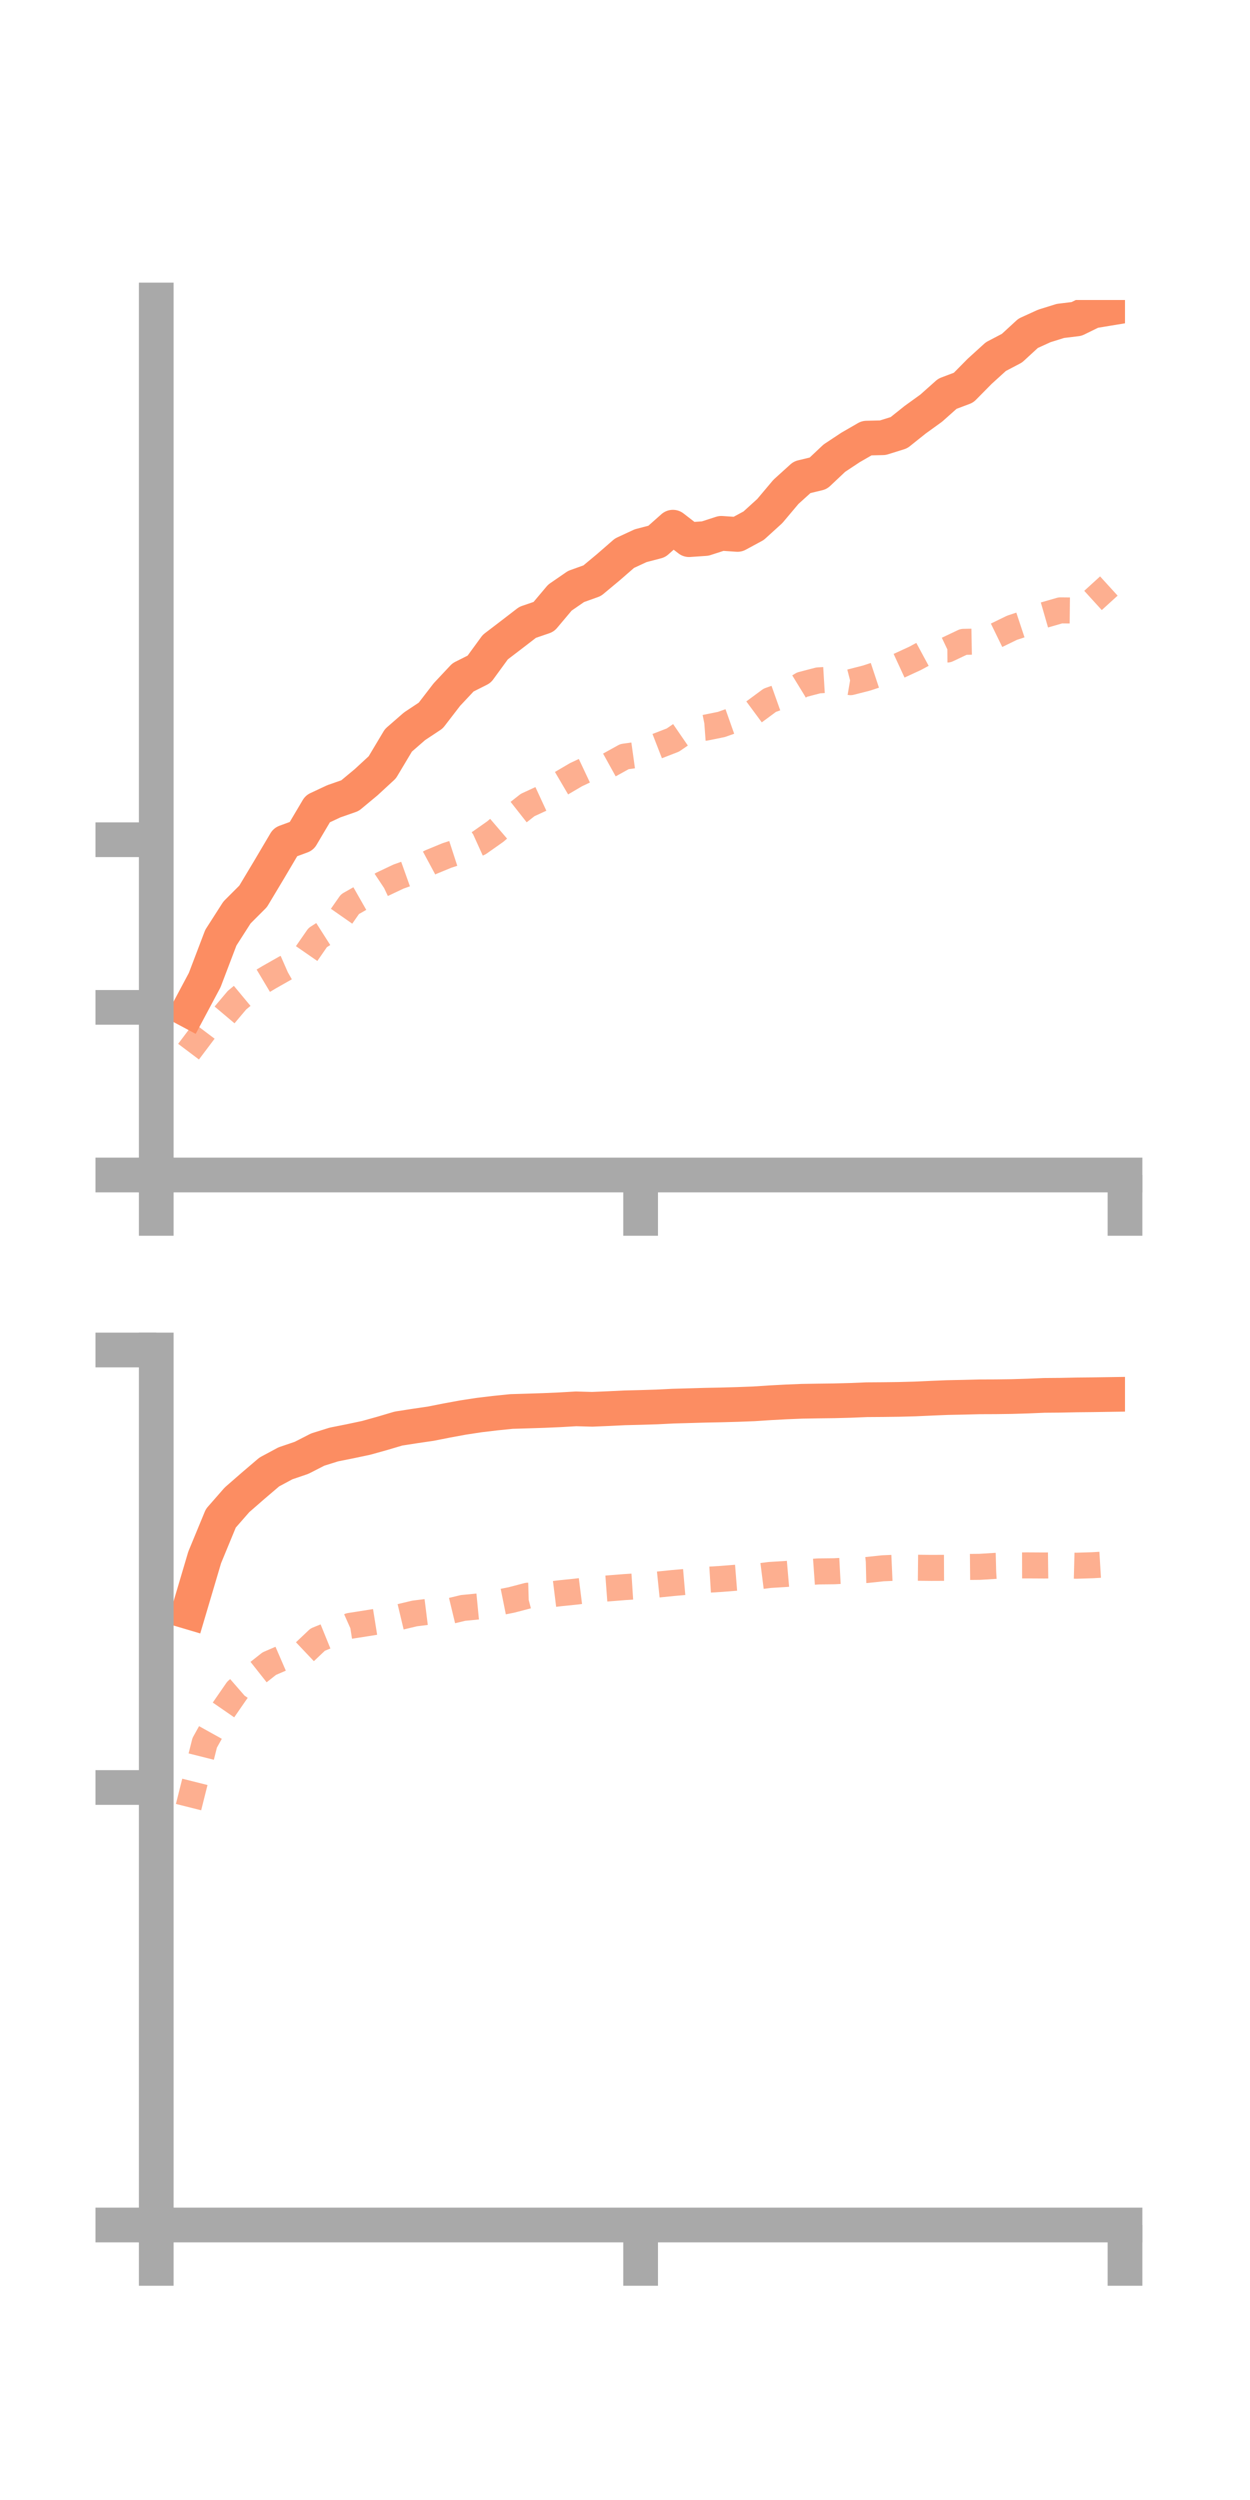 <?xml version="1.0" encoding="utf-8" standalone="no"?>
<!DOCTYPE svg PUBLIC "-//W3C//DTD SVG 1.1//EN"
  "http://www.w3.org/Graphics/SVG/1.1/DTD/svg11.dtd">
<!-- Created with matplotlib (https://matplotlib.org/) -->
<svg height="144pt" version="1.1" viewBox="0 0 72 144" width="72pt" xmlns="http://www.w3.org/2000/svg" xmlns:xlink="http://www.w3.org/1999/xlink">
 <defs>
  <style type="text/css">*{stroke-linecap:butt;stroke-linejoin:round;}</style>
 </defs>
 <g id="figure_1">
  <g id="patch_1">
   <path d="M 0 144 
L 72 144 
L 72 0 
L 0 0 
z
" style="fill:none;"/>
  </g>
  <g id="axes_1">
   <g id="patch_2">
    <path d="M 9 67.68 
L 64.8 67.68 
L 64.8 17.28 
L 9 17.28 
z
" style="fill:none;"/>
   </g>
   <g id="matplotlib.axis_1">
    <g id="xtick_1">
     <g id="line2d_1">
      <defs>
       <path d="M 0 0 
L 0 3.5 
" id="m25ddc5c379" style="stroke:#a9a9a9;stroke-width:2;"/>
      </defs>
      <g>
       <use style="fill:#a9a9a9;stroke:#a9a9a9;stroke-width:2;" x="9" xlink:href="#m25ddc5c379" y="67.68"/>
      </g>
     </g>
    </g>
    <g id="xtick_2">
     <g id="line2d_2">
      <g>
       <use style="fill:#a9a9a9;stroke:#a9a9a9;stroke-width:2;" x="36.9" xlink:href="#m25ddc5c379" y="67.68"/>
      </g>
     </g>
    </g>
    <g id="xtick_3">
     <g id="line2d_3">
      <g>
       <use style="fill:#a9a9a9;stroke:#a9a9a9;stroke-width:2;" x="64.8" xlink:href="#m25ddc5c379" y="67.68"/>
      </g>
     </g>
    </g>
   </g>
   <g id="matplotlib.axis_2">
    <g id="ytick_1">
     <g id="line2d_4">
      <defs>
       <path d="M 0 0 
L -3.5 0 
" id="m778a6c2131" style="stroke:#a9a9a9;stroke-width:2;"/>
      </defs>
      <g>
       <use style="fill:#a9a9a9;stroke:#a9a9a9;stroke-width:2;" x="9" xlink:href="#m778a6c2131" y="67.68"/>
      </g>
     </g>
    </g>
    <g id="ytick_2">
     <g id="line2d_5">
      <g>
       <use style="fill:#a9a9a9;stroke:#a9a9a9;stroke-width:2;" x="9" xlink:href="#m778a6c2131" y="58.025"/>
      </g>
     </g>
    </g>
    <g id="ytick_3">
     <g id="line2d_6">
      <g>
       <use style="fill:#a9a9a9;stroke:#a9a9a9;stroke-width:2;" x="9" xlink:href="#m778a6c2131" y="48.369"/>
      </g>
     </g>
    </g>
   </g>
   <g id="line2d_7">
    <path clip-path="url(#p79de7522a8)" d="M 10.86 58.199 
L 11.79 56.455 
L 12.72 54.012 
L 13.65 52.56 
L 14.58 51.629 
L 15.51 50.077 
L 16.44 48.503 
L 17.37 48.16 
L 18.3 46.589 
L 19.23 46.154 
L 20.16 45.829 
L 21.09 45.056 
L 22.02 44.198 
L 22.95 42.642 
L 23.88 41.832 
L 24.81 41.216 
L 25.74 40.008 
L 26.67 39.016 
L 27.6 38.548 
L 28.53 37.273 
L 29.46 36.563 
L 30.39 35.847 
L 31.32 35.528 
L 32.25 34.423 
L 33.18 33.782 
L 34.11 33.448 
L 35.04 32.674 
L 35.97 31.865 
L 36.9 31.433 
L 37.83 31.19 
L 38.76 30.366 
L 39.69 31.085 
L 40.62 31.021 
L 41.55 30.72 
L 42.48 30.784 
L 43.41 30.281 
L 44.34 29.436 
L 45.27 28.331 
L 46.2 27.489 
L 47.13 27.265 
L 48.06 26.389 
L 48.99 25.773 
L 49.92 25.236 
L 50.85 25.214 
L 51.78 24.923 
L 52.71 24.18 
L 53.64 23.508 
L 54.57 22.68 
L 55.5 22.329 
L 56.43 21.387 
L 57.36 20.542 
L 58.29 20.054 
L 59.22 19.199 
L 60.15 18.775 
L 61.08 18.485 
L 62.01 18.372 
L 62.94 17.917 
L 63.87 17.763 
" style="fill:none;stroke:#fc8d62;stroke-linecap:square;stroke-width:2;"/>
   </g>
   <g id="line2d_8">
    <path clip-path="url(#p79de7522a8)" d="M 10.86 60.576 
L 11.79 59.342 
L 12.72 58.714 
L 13.65 57.611 
L 14.58 56.839 
L 15.51 56.284 
L 16.44 55.756 
L 17.37 55.348 
L 18.3 54.005 
L 19.23 53.412 
L 20.16 52.079 
L 21.09 51.55 
L 22.02 50.933 
L 22.95 50.492 
L 23.88 50.16 
L 24.81 49.66 
L 25.74 49.276 
L 26.67 48.974 
L 27.6 48.553 
L 28.53 47.898 
L 29.46 47.102 
L 30.39 46.37 
L 31.32 45.94 
L 32.25 45.167 
L 33.18 44.621 
L 34.11 44.183 
L 35.04 44.096 
L 35.97 43.581 
L 36.9 43.451 
L 37.83 42.986 
L 38.76 42.625 
L 39.69 41.986 
L 40.62 41.918 
L 41.55 41.73 
L 42.48 41.401 
L 43.41 41.022 
L 44.34 40.335 
L 45.27 40.004 
L 46.2 39.434 
L 47.13 39.191 
L 48.06 39.135 
L 48.99 39.293 
L 49.92 39.055 
L 50.85 38.747 
L 51.78 38.35 
L 52.71 37.921 
L 53.64 37.42 
L 54.57 37.412 
L 55.5 36.971 
L 56.43 36.954 
L 57.36 36.613 
L 58.29 36.16 
L 59.22 35.852 
L 60.15 35.425 
L 61.08 35.157 
L 62.01 35.167 
L 62.94 34.602 
L 63.87 33.755 
" style="fill:none;stroke:#fc8d62;stroke-dasharray:1.5,1.5;stroke-dashoffset:0;stroke-opacity:0.7;stroke-width:1.5;"/>
   </g>
   <g id="patch_3">
    <path d="M 9 67.68 
L 9 17.28 
" style="fill:none;stroke:#a9a9a9;stroke-linecap:square;stroke-linejoin:miter;stroke-width:2;"/>
   </g>
   <g id="patch_4">
    <path d="M 64.8 67.68 
L 64.8 17.28 
" style="fill:none;"/>
   </g>
   <g id="patch_5">
    <path d="M 9 67.68 
L 64.8 67.68 
" style="fill:none;stroke:#a9a9a9;stroke-linecap:square;stroke-linejoin:miter;stroke-width:2;"/>
   </g>
   <g id="patch_6">
    <path d="M 9 17.28 
L 64.8 17.28 
" style="fill:none;"/>
   </g>
  </g>
  <g id="axes_2">
   <g id="patch_7">
    <path d="M 9 128.16 
L 64.8 128.16 
L 64.8 77.76 
L 9 77.76 
z
" style="fill:none;"/>
   </g>
   <g id="matplotlib.axis_3">
    <g id="xtick_4">
     <g id="line2d_9">
      <g>
       <use style="fill:#a9a9a9;stroke:#a9a9a9;stroke-width:2;" x="9" xlink:href="#m25ddc5c379" y="128.16"/>
      </g>
     </g>
    </g>
    <g id="xtick_5">
     <g id="line2d_10">
      <g>
       <use style="fill:#a9a9a9;stroke:#a9a9a9;stroke-width:2;" x="36.9" xlink:href="#m25ddc5c379" y="128.16"/>
      </g>
     </g>
    </g>
    <g id="xtick_6">
     <g id="line2d_11">
      <g>
       <use style="fill:#a9a9a9;stroke:#a9a9a9;stroke-width:2;" x="64.8" xlink:href="#m25ddc5c379" y="128.16"/>
      </g>
     </g>
    </g>
   </g>
   <g id="matplotlib.axis_4">
    <g id="ytick_4">
     <g id="line2d_12">
      <g>
       <use style="fill:#a9a9a9;stroke:#a9a9a9;stroke-width:2;" x="9" xlink:href="#m778a6c2131" y="128.16"/>
      </g>
     </g>
    </g>
    <g id="ytick_5">
     <g id="line2d_13">
      <g>
       <use style="fill:#a9a9a9;stroke:#a9a9a9;stroke-width:2;" x="9" xlink:href="#m778a6c2131" y="102.96"/>
      </g>
     </g>
    </g>
    <g id="ytick_6">
     <g id="line2d_14">
      <g>
       <use style="fill:#a9a9a9;stroke:#a9a9a9;stroke-width:2;" x="9" xlink:href="#m778a6c2131" y="77.76"/>
      </g>
     </g>
    </g>
   </g>
   <g id="line2d_15">
    <path clip-path="url(#p2fafa5bb23)" d="M 10.86 92.844 
L 11.79 89.706 
L 12.72 87.454 
L 13.65 86.391 
L 14.58 85.58 
L 15.51 84.787 
L 16.44 84.288 
L 17.37 83.971 
L 18.3 83.495 
L 19.23 83.204 
L 20.16 83.018 
L 21.09 82.821 
L 22.02 82.562 
L 22.95 82.286 
L 23.88 82.141 
L 24.81 82.005 
L 25.74 81.821 
L 26.67 81.65 
L 27.6 81.508 
L 28.53 81.397 
L 29.46 81.302 
L 30.39 81.274 
L 31.32 81.244 
L 32.25 81.204 
L 33.18 81.15 
L 34.11 81.176 
L 35.04 81.137 
L 35.97 81.092 
L 36.9 81.069 
L 37.83 81.04 
L 38.76 80.994 
L 39.69 80.968 
L 40.62 80.941 
L 41.55 80.923 
L 42.48 80.897 
L 43.41 80.862 
L 44.34 80.801 
L 45.27 80.751 
L 46.2 80.713 
L 47.13 80.698 
L 48.06 80.686 
L 48.99 80.662 
L 49.92 80.624 
L 50.85 80.617 
L 51.78 80.605 
L 52.71 80.58 
L 53.64 80.538 
L 54.57 80.5 
L 55.5 80.481 
L 56.43 80.458 
L 57.36 80.454 
L 58.29 80.441 
L 59.22 80.413 
L 60.15 80.374 
L 61.08 80.366 
L 62.01 80.347 
L 62.94 80.337 
L 63.87 80.323 
" style="fill:none;stroke:#fc8d62;stroke-linecap:square;stroke-width:2;"/>
   </g>
   <g id="line2d_16">
    <path clip-path="url(#p2fafa5bb23)" d="M 10.86 104.09 
L 11.79 100.387 
L 12.72 98.715 
L 13.65 97.368 
L 14.58 96.56 
L 15.51 95.825 
L 16.44 95.423 
L 17.37 95.323 
L 18.3 94.442 
L 19.23 94.064 
L 20.16 93.651 
L 21.09 93.505 
L 22.02 93.356 
L 22.95 93.158 
L 23.88 92.936 
L 24.81 92.82 
L 25.74 92.841 
L 26.67 92.617 
L 27.6 92.527 
L 28.53 92.344 
L 29.46 92.157 
L 30.39 91.914 
L 31.32 91.887 
L 32.25 91.772 
L 33.18 91.677 
L 34.11 91.561 
L 35.04 91.492 
L 35.97 91.418 
L 36.9 91.358 
L 37.83 91.277 
L 38.76 91.182 
L 39.69 91.102 
L 40.62 91.002 
L 41.55 90.945 
L 42.48 90.871 
L 43.41 90.835 
L 44.34 90.718 
L 45.27 90.661 
L 46.2 90.581 
L 47.13 90.515 
L 48.06 90.504 
L 48.99 90.455 
L 49.92 90.433 
L 50.85 90.334 
L 51.78 90.293 
L 52.71 90.301 
L 53.64 90.311 
L 54.57 90.307 
L 55.5 90.259 
L 56.43 90.25 
L 57.36 90.193 
L 58.29 90.169 
L 59.22 90.167 
L 60.15 90.173 
L 61.08 90.162 
L 62.01 90.186 
L 62.94 90.157 
L 63.87 90.101 
" style="fill:none;stroke:#fc8d62;stroke-dasharray:1.5,1.5;stroke-dashoffset:0;stroke-opacity:0.7;stroke-width:1.5;"/>
   </g>
   <g id="patch_8">
    <path d="M 9 128.16 
L 9 77.76 
" style="fill:none;stroke:#a9a9a9;stroke-linecap:square;stroke-linejoin:miter;stroke-width:2;"/>
   </g>
   <g id="patch_9">
    <path d="M 64.8 128.16 
L 64.8 77.76 
" style="fill:none;"/>
   </g>
   <g id="patch_10">
    <path d="M 9 128.16 
L 64.8 128.16 
" style="fill:none;stroke:#a9a9a9;stroke-linecap:square;stroke-linejoin:miter;stroke-width:2;"/>
   </g>
   <g id="patch_11">
    <path d="M 9 77.76 
L 64.8 77.76 
" style="fill:none;"/>
   </g>
  </g>
 </g>
 <defs>
  <clipPath id="p79de7522a8">
   <rect height="50.4" width="55.8" x="9" y="17.28"/>
  </clipPath>
  <clipPath id="p2fafa5bb23">
   <rect height="50.4" width="55.8" x="9" y="77.76"/>
  </clipPath>
 </defs>
</svg>
